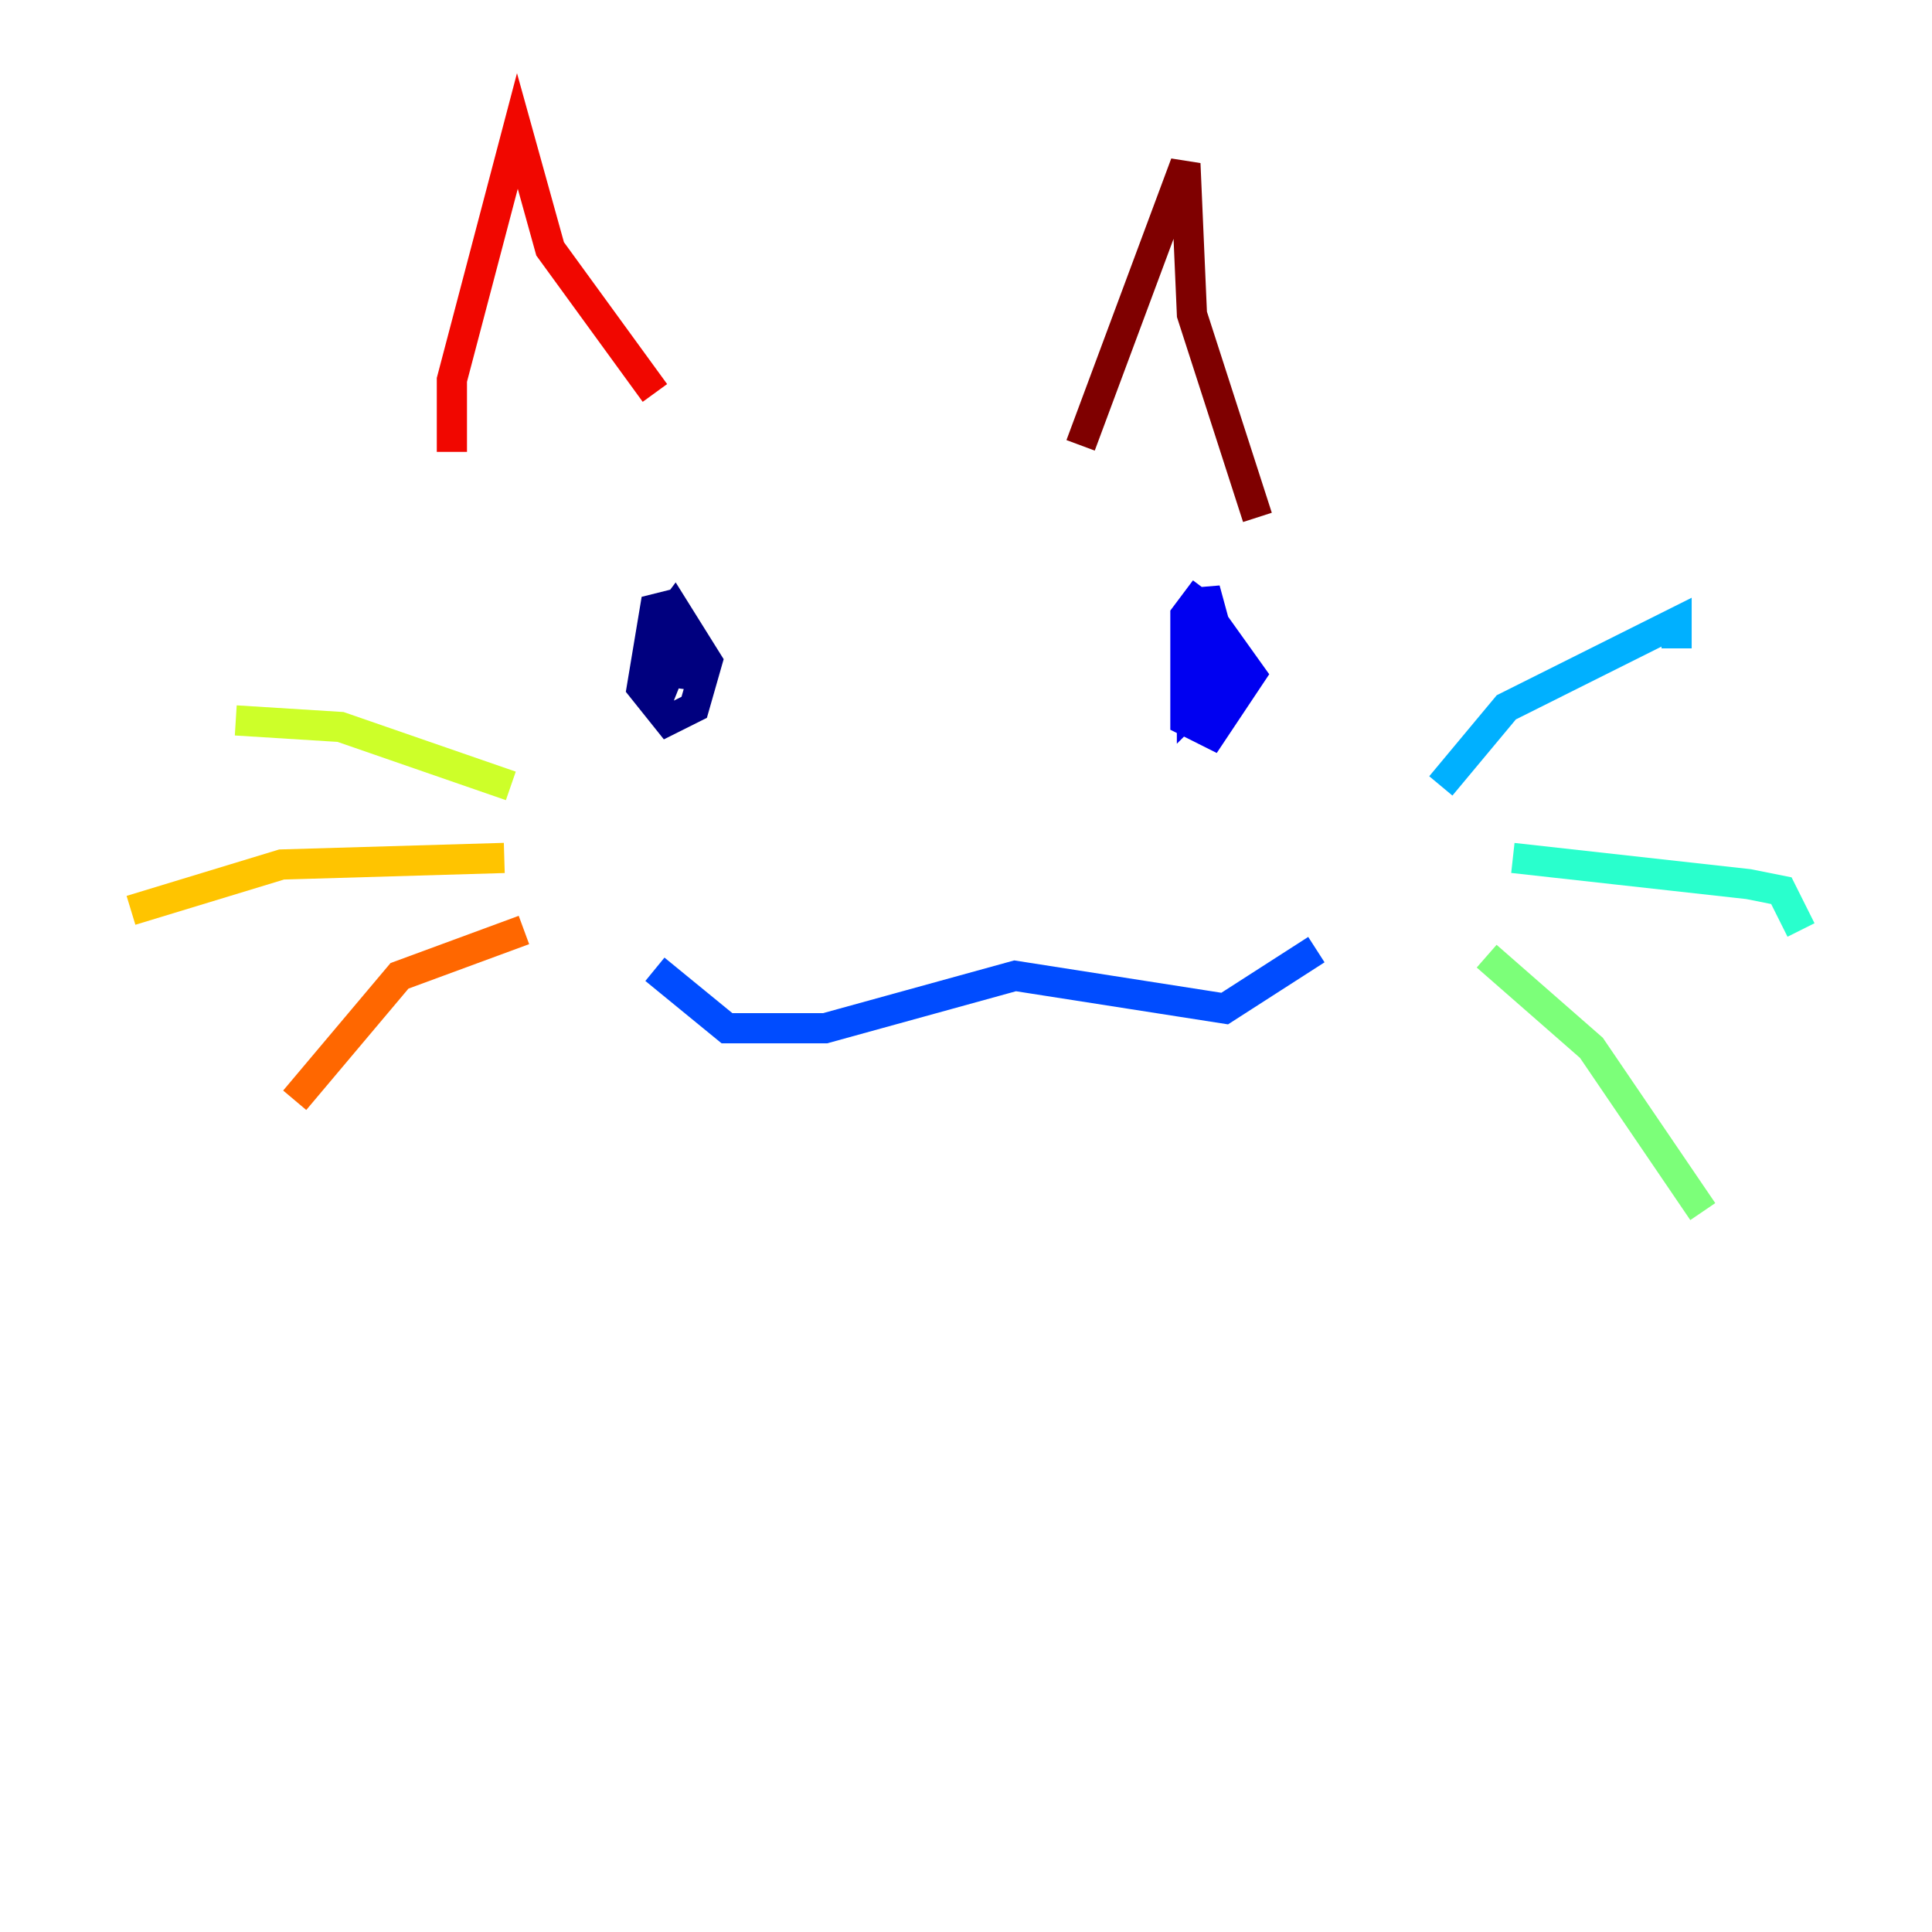<?xml version="1.0" encoding="utf-8" ?>
<svg baseProfile="tiny" height="128" version="1.2" viewBox="0,0,128,128" width="128" xmlns="http://www.w3.org/2000/svg" xmlns:ev="http://www.w3.org/2001/xml-events" xmlns:xlink="http://www.w3.org/1999/xlink"><defs /><polyline fill="none" points="45.125,39.919 43.39,40.352 42.522,45.559 44.258,47.729 45.993,46.861 46.861,43.824 44.691,40.352 43.39,42.088 43.39,46.861 45.125,42.522 44.691,45.559 45.125,41.654" stroke="#00007f" stroke-width="2" /><polyline fill="none" points="79.837,39.051 78.536,40.786 78.536,47.729 80.271,48.597 82.875,44.691 80.705,41.654 78.969,43.824 78.969,46.861 80.271,45.559 80.271,42.088 79.403,45.993 80.705,46.427 81.139,43.824 79.837,39.051 79.403,43.39 79.837,41.22" stroke="#0000f1" stroke-width="2" /><polyline fill="none" points="43.39,64.217 48.163,68.122 54.671,68.122 67.254,64.651 81.139,66.82 87.214,62.915" stroke="#004cff" stroke-width="2" /><polyline fill="none" points="95.458,52.068 99.797,46.861 109.342,42.088 111.078,41.22 111.078,42.956" stroke="#00b0ff" stroke-width="2" /><polyline fill="none" points="100.231,56.841 115.851,58.576 118.02,59.01 119.322,61.614" stroke="#29ffcd" stroke-width="2" /><polyline fill="none" points="98.495,63.349 105.437,69.424 112.814,80.271" stroke="#7cff79" stroke-width="2" /><polyline fill="none" points="33.844,52.068 22.563,48.163 15.62,47.729" stroke="#cdff29" stroke-width="2" /><polyline fill="none" points="33.41,56.841 18.658,57.275 8.678,60.312" stroke="#ffc400" stroke-width="2" /><polyline fill="none" points="34.712,61.614 26.468,64.651 19.525,72.895" stroke="#ff6700" stroke-width="2" /><polyline fill="none" points="29.939,29.939 29.939,25.166 34.278,8.678 36.447,16.488 43.39,26.034" stroke="#f10700" stroke-width="2" /><polyline fill="none" points="71.593,29.505 78.536,10.848 78.969,20.827 83.308,34.278" stroke="#7f0000" stroke-width="2" /></svg>